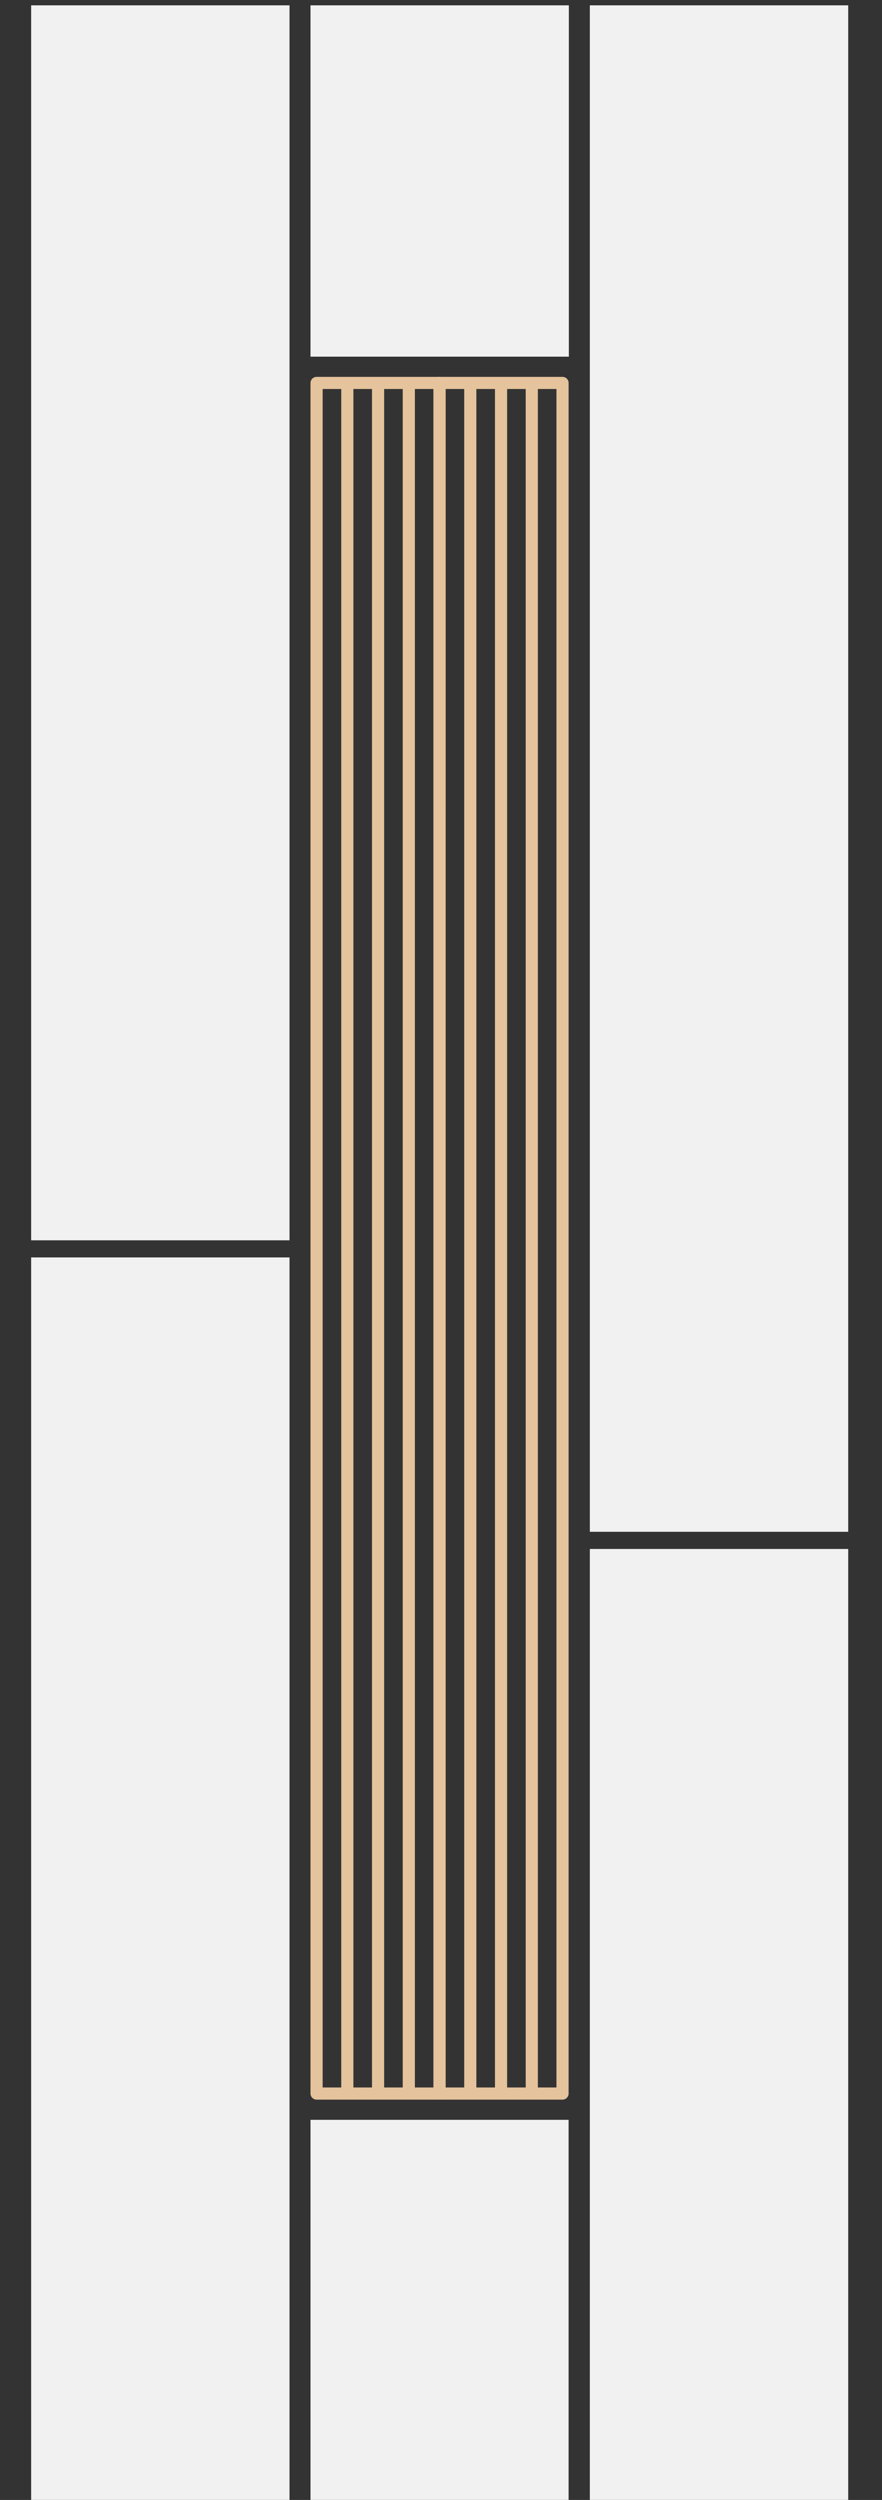 <svg width="163" height="462" viewBox="0 0 163 462" fill="none" xmlns="http://www.w3.org/2000/svg">
<rect x="0" y="0" width="163" height="462" fill="#333333" stroke="none"/>
<g clip-path="url(#clip0_2658_96786)">
<path d="M92.596 386.895L92.596 70.769M92.596 386.895L98.278 386.895M92.596 386.895L86.914 386.895M92.596 70.769L98.278 70.769M92.596 70.769L86.914 70.769M98.278 70.769L103.959 70.769L103.959 386.895L98.278 386.895M98.278 70.769L98.278 386.895M86.914 386.895L81.232 386.895L81.233 70.769L86.914 70.769M86.914 386.895L86.914 70.769" stroke="#E5C39C" stroke-width="2.245" stroke-linecap="round" stroke-linejoin="round"/>
<path d="M69.87 386.895L69.87 70.769M69.87 386.895L75.551 386.895M69.87 386.895L64.188 386.895M69.87 70.769L75.551 70.769M69.87 70.769L64.188 70.769M75.551 70.769L81.233 70.769L81.233 386.895L75.551 386.895M75.551 70.769L75.551 386.895M64.188 386.895L58.506 386.895L58.506 70.769L64.188 70.769M64.188 386.895L64.188 70.769" stroke="#E5C39C" stroke-width="2.245" stroke-linecap="round" stroke-linejoin="round"/>
<path d="M105.081 707.681L105.081 391.75L57.382 391.75L57.382 707.681H105.081Z" fill="#F1F1F1"/>
<path d="M105.129 65.915L105.129 -253.578L57.382 -253.578L57.382 65.915H105.129Z" fill="#F1F1F1"/>
<path d="M156.755 605.747L156.755 286.254L109.008 286.254L109.008 605.747H156.755Z" fill="#F1F1F1"/>
<path d="M53.503 551.872L53.503 232.379L5.756 232.379L5.756 551.872H53.503Z" fill="#F1F1F1"/>
<path d="M156.755 283.083L156.755 -36.41L109.008 -36.41L109.008 283.083H156.755Z" fill="#F1F1F1"/>
<path d="M53.503 229.211L53.503 -90.281L5.756 -90.281L5.756 229.211H53.503Z" fill="#F1F1F1"/>
</g>
<defs>
<clipPath id="clip0_2658_96786">
<rect width="162.98" height="461" fill="white" transform="translate(0.01 0.988)"/>
</clipPath>
</defs>
</svg>

